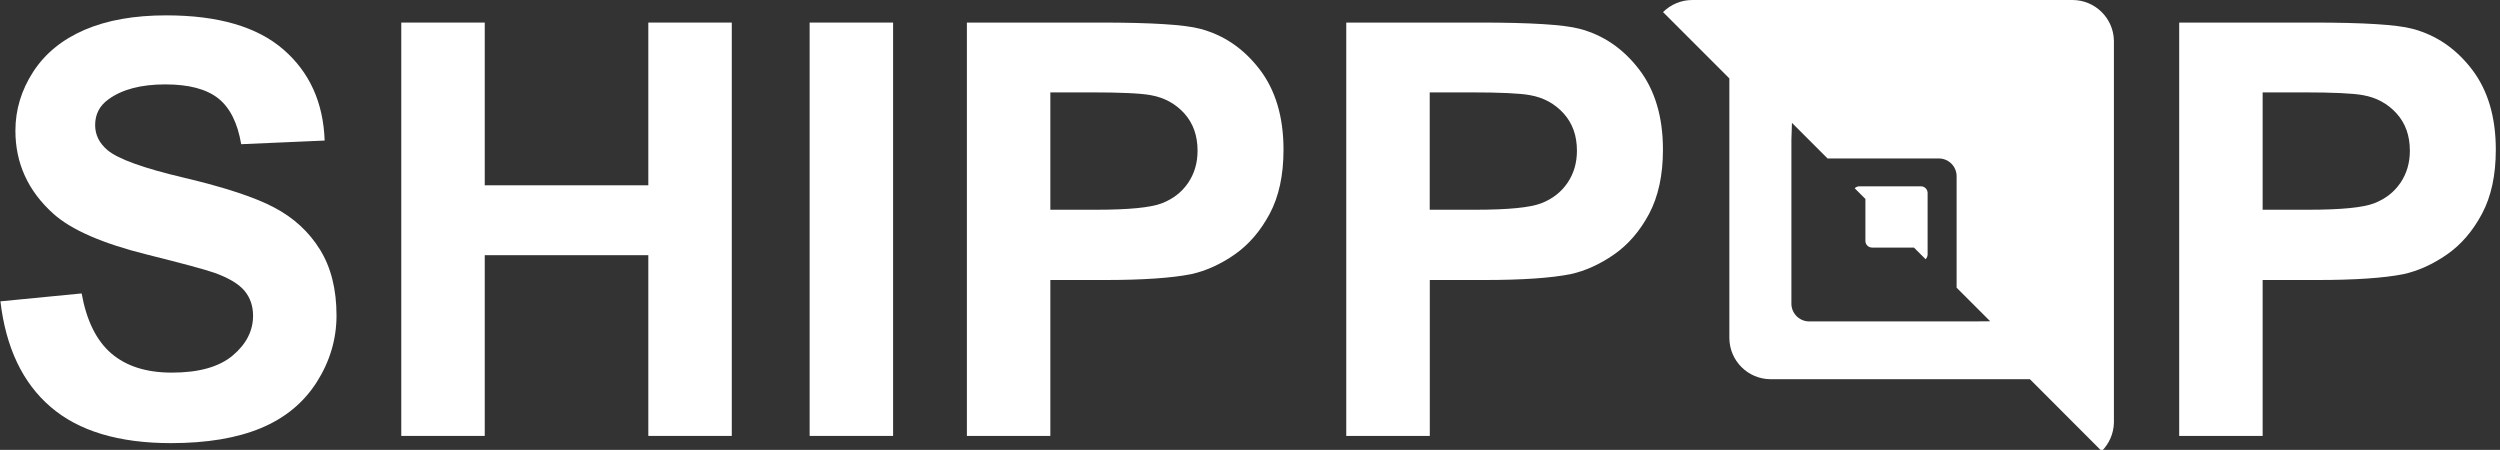 <svg width="389" height="70" viewBox="0 0 389 70" fill="none" xmlns="http://www.w3.org/2000/svg">
<rect x="0" y="0" width="389" height="70" fill="#333333" stroke="none"/>
<g clip-path="url(#clip0_1136_8167)">
<path d="M0.067 46.889L12.704 45.657C13.464 49.894 15.009 53.008 17.326 54.999C19.655 56.99 22.781 57.98 26.74 57.98C30.928 57.98 34.078 57.099 36.202 55.325C38.314 53.551 39.376 51.487 39.376 49.121C39.376 47.601 38.929 46.309 38.036 45.235C37.143 44.173 35.586 43.244 33.366 42.447C31.845 41.916 28.381 40.987 22.974 39.635C16.011 37.909 11.123 35.785 8.323 33.275C4.376 29.739 2.397 25.418 2.397 20.337C2.397 17.066 3.326 14.001 5.185 11.14C7.043 8.292 9.723 6.12 13.21 4.623C16.71 3.126 20.923 2.39 25.871 2.39C33.945 2.39 40.016 4.164 44.095 7.701C48.174 11.237 50.31 15.968 50.516 21.87L37.529 22.437C36.974 19.13 35.779 16.752 33.957 15.304C32.123 13.856 29.383 13.132 25.726 13.132C21.948 13.132 19.004 13.904 16.867 15.461C15.492 16.451 14.804 17.79 14.804 19.456C14.804 20.977 15.443 22.28 16.735 23.366C18.376 24.742 22.347 26.178 28.671 27.663C34.983 29.159 39.666 30.692 42.683 32.297C45.712 33.89 48.078 36.075 49.791 38.839C51.505 41.602 52.362 45.018 52.362 49.085C52.362 52.766 51.336 56.218 49.297 59.44C47.245 62.663 44.348 65.052 40.607 66.609C36.866 68.166 32.195 68.951 26.607 68.951C18.473 68.951 12.233 67.068 7.876 63.314C3.519 59.573 0.912 54.094 0.067 46.889Z" fill="white"/>
<path d="M62.439 67.828V3.512H75.425V28.833H100.879V3.512H113.865V67.828H100.879V39.707H75.425V67.828H62.439Z" fill="white"/>
<path d="M125.98 67.828V3.512H138.966V67.828H125.98Z" fill="white"/>
<path d="M150.448 67.828V3.512H171.291C179.184 3.512 184.338 3.838 186.728 4.478C190.409 5.443 193.498 7.543 195.984 10.778C198.471 14.012 199.714 18.188 199.714 23.305C199.714 27.252 199.002 30.571 197.565 33.262C196.129 35.954 194.307 38.066 192.11 39.599C189.902 41.131 187.657 42.145 185.376 42.652C182.274 43.267 177.784 43.569 171.907 43.569H163.434V67.828H150.448ZM163.434 14.386V32.635H170.543C175.66 32.635 179.088 32.297 180.814 31.621C182.54 30.945 183.891 29.895 184.869 28.459C185.847 27.023 186.341 25.357 186.341 23.45C186.341 21.109 185.653 19.178 184.29 17.657C182.914 16.137 181.176 15.183 179.064 14.809C177.519 14.519 174.405 14.374 169.722 14.374H163.434V14.386Z" fill="white"/>
<path d="M209.478 67.828V3.512H230.321C238.214 3.512 243.367 3.838 245.769 4.478C249.45 5.443 252.54 7.543 255.026 10.778C257.512 14.012 258.755 18.188 258.755 23.305C258.755 27.252 258.031 30.571 256.607 33.262C255.171 35.954 253.348 38.066 251.14 39.599C248.931 41.131 246.686 42.145 244.405 42.652C241.303 43.267 236.814 43.569 230.936 43.569H222.476V67.828H209.478ZM222.464 14.386V32.635H229.572C234.69 32.635 238.105 32.297 239.843 31.621C241.569 30.945 242.921 29.895 243.898 28.459C244.876 27.023 245.371 25.357 245.371 23.45C245.371 21.109 244.683 19.178 243.307 17.657C241.931 16.137 240.193 15.183 238.081 14.809C236.524 14.519 233.41 14.374 228.74 14.374H222.464V14.386Z" fill="white"/>
<path d="M339.082 67.828V3.512H359.925C367.818 3.512 372.971 3.838 375.361 4.478C379.042 5.443 382.132 7.543 384.618 10.778C387.104 14.012 388.347 18.188 388.347 23.305C388.347 27.252 387.635 30.571 386.199 33.262C384.763 35.954 382.952 38.066 380.744 39.599C378.535 41.131 376.29 42.145 374.009 42.652C370.907 43.267 366.418 43.569 360.54 43.569H352.068V67.828H339.082ZM352.068 14.386V32.635H359.176C364.294 32.635 367.721 32.297 369.447 31.621C371.173 30.945 372.525 29.895 373.502 28.459C374.48 27.023 374.975 25.357 374.975 23.45C374.975 21.109 374.287 19.178 372.911 17.657C371.535 16.137 369.797 15.183 367.697 14.809C366.14 14.519 363.026 14.374 358.344 14.374H352.068V14.386Z" fill="white"/>
<path d="M322.468 0H263.33C261.544 0 259.939 0.724 258.768 1.883L269.087 12.202V17.934V52.56C269.087 56.121 271.972 59.005 275.532 59.005H309.639H315.854L327.03 70.193C328.165 69.059 328.877 67.502 328.925 65.788V6.3C328.84 2.8 325.98 0 322.468 0ZM306.923 50.014H281.518C280.009 50.014 278.778 48.807 278.742 47.31V21.748L278.827 19.117L284.366 24.657H287.034H301.685C303.218 24.657 304.449 25.9 304.449 27.421V42.302V44.764L309.675 49.99L306.923 50.014Z" fill="white"/>
<path d="M298.886 28.989H289.328C289.038 28.989 288.783 29.11 288.59 29.291L290.257 30.956V31.886V37.486C290.257 38.065 290.728 38.523 291.295 38.523H296.811H297.812L299.623 40.334C299.804 40.153 299.924 39.899 299.936 39.622V30.003C299.924 29.448 299.466 28.989 298.886 28.989Z" fill="white"/>
</g>
<defs>
<clipPath id="clip0_1136_8167">
<rect width="388.621" height="70" fill="white" transform="translate(0.067)"/>
</clipPath>
</defs>
</svg>
